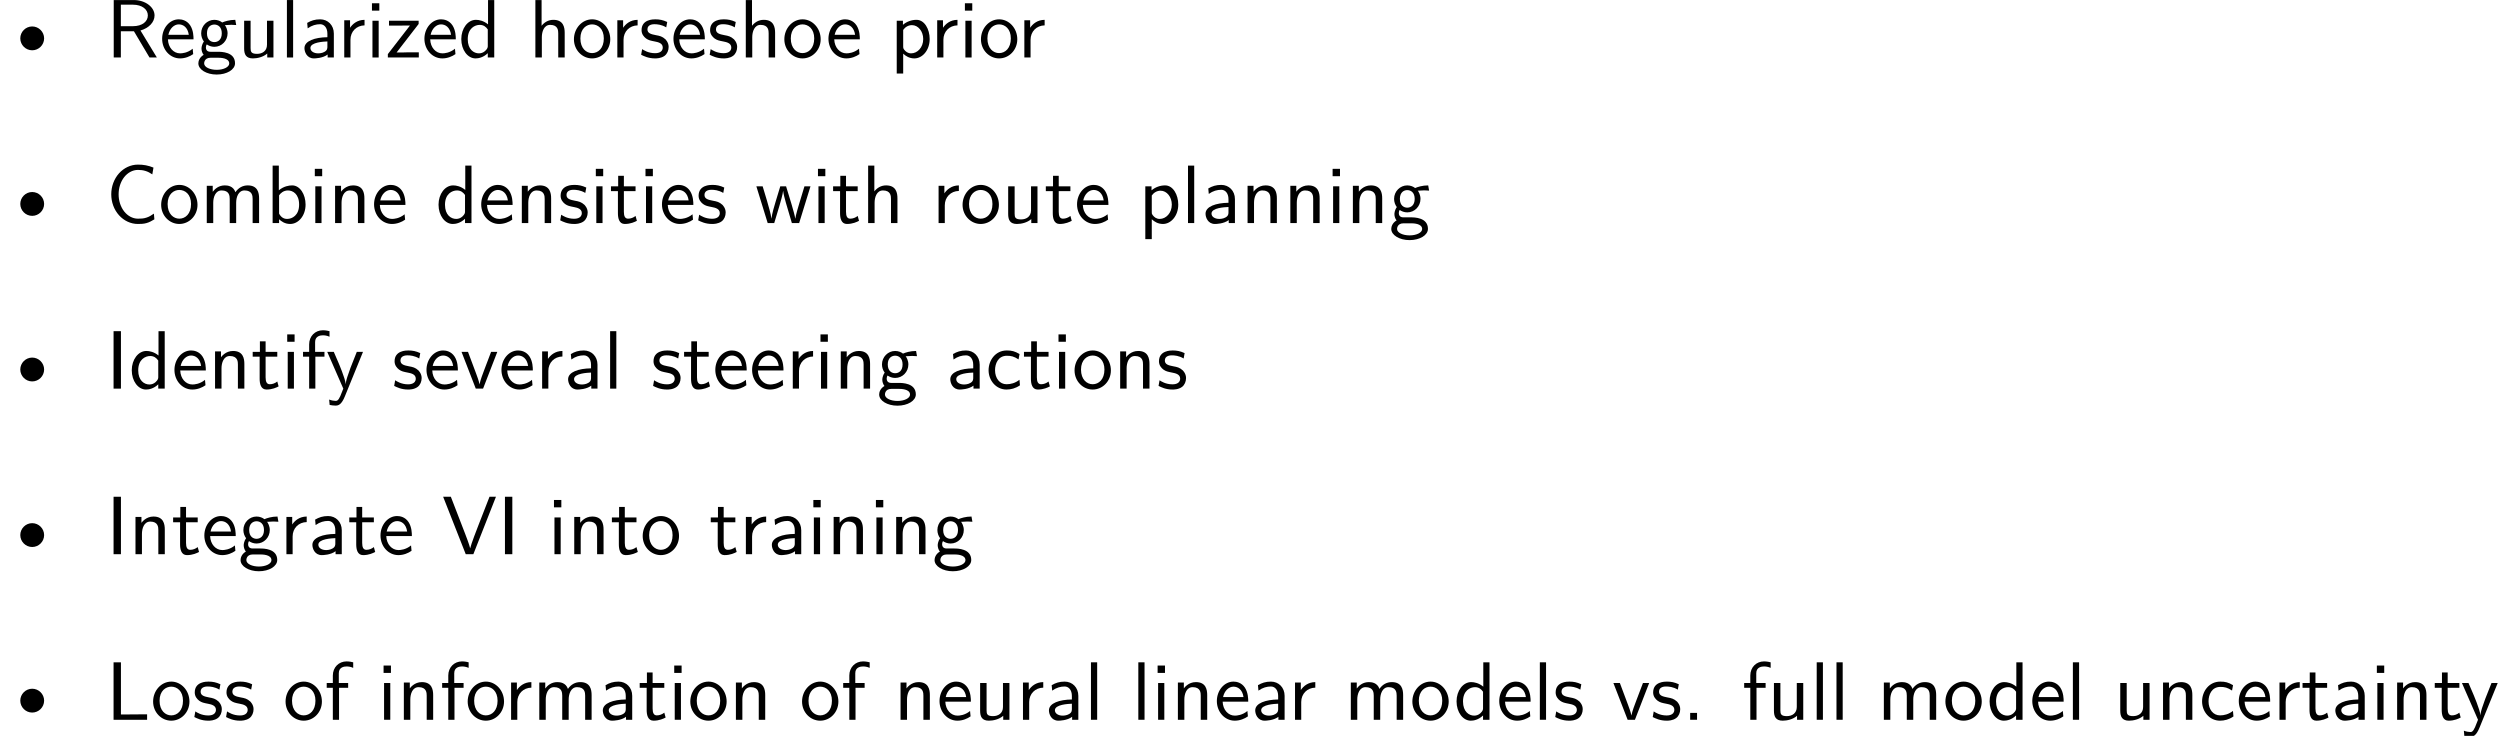 <?xml version='1.0' encoding='UTF-8'?>
<!-- This file was generated by dvisvgm 2.11.1 -->
<svg version='1.1' xmlns='http://www.w3.org/2000/svg' xmlns:xlink='http://www.w3.org/1999/xlink' width='300.86pt' height='88.557pt' viewBox='12.176 -86.62 300.86 88.557'>
<defs>
<path id='g1-46' d='M1.793 0V-.827H.966V0H1.793Z'/>
<path id='g1-67' d='M5.848-.448L5.788-1.136C5.499-.936 5.21-.747 4.872-.648C4.553-.538 4.204-.528 3.866-.528C3.218-.528 2.63-.877 2.222-1.385C1.763-1.973 1.544-2.71 1.544-3.457S1.763-4.951 2.222-5.539C2.63-6.047 3.218-6.396 3.866-6.396C4.164-6.396 4.473-6.366 4.762-6.276C5.061-6.187 5.34-6.037 5.599-5.858L5.738-6.675C5.44-6.795 5.131-6.894 4.812-6.954C4.503-7.014 4.184-7.034 3.866-7.034C2.989-7.034 2.182-6.635 1.594-5.988C.976-5.29 .658-4.384 .658-3.457S.976-1.624 1.594-.936C2.182-.289 2.989 .11 3.866 .11C4.214 .11 4.563 .1 4.902 0C5.24-.09 5.549-.269 5.848-.448Z'/>
<path id='g1-73' d='M1.823 0V-6.914H.936V0H1.823Z'/>
<path id='g1-76' d='M4.971 0V-.658L2.311-.638H1.823V-6.914H.936V0H4.971Z'/>
<path id='g1-82' d='M6.147 0L4.174-3.248C5.2-3.547 5.868-4.254 5.868-5.061C5.868-6.047 4.782-6.914 3.357-6.914H.956V0H1.813V-3.158H3.387L5.26 0H6.147ZM5.061-5.061C5.061-4.354 4.423-3.766 3.248-3.766H1.813V-6.356H3.248C4.403-6.356 5.061-5.768 5.061-5.061Z'/>
<path id='g1-86' d='M6.496-6.914H5.719L4.394-3.507C4.234-3.098 3.487-1.176 3.397-.717H3.387C3.308-1.116 2.879-2.212 2.79-2.451L1.066-6.914H.139L2.859 0H3.776L6.496-6.914Z'/>
<path id='g1-97' d='M4.075 0V-2.879C4.075-3.895 3.347-4.593 2.431-4.593C1.783-4.593 1.335-4.433 .867-4.164L.927-3.507C1.445-3.875 1.943-4.005 2.431-4.005C2.899-4.005 3.298-3.606 3.298-2.869V-2.441C1.803-2.421 .538-2.002 .538-1.126C.538-.697 .807 .11 1.674 .11C1.813 .11 2.75 .09 3.328-.359V0H4.075ZM3.298-1.315C3.298-1.126 3.298-.877 2.959-.687C2.67-.508 2.291-.498 2.182-.498C1.704-.498 1.255-.727 1.255-1.146C1.255-1.843 2.869-1.913 3.298-1.933V-1.315Z'/>
<path id='g1-98' d='M4.782-2.222C4.782-3.457 4.105-4.533 3.168-4.533C2.78-4.533 2.162-4.433 1.564-3.945V-6.914H.817V0H1.594V-.458C1.833-.239 2.262 .11 2.929 .11C3.925 .11 4.782-.887 4.782-2.222ZM4.005-2.222C4.005-.927 3.168-.498 2.56-.498C2.172-.498 1.843-.677 1.594-1.136V-3.337C1.753-3.577 2.112-3.925 2.66-3.925C3.248-3.925 4.005-3.497 4.005-2.222Z'/>
<path id='g1-99' d='M4.134-.399L4.075-1.066C3.567-.667 3.029-.528 2.521-.528C1.694-.528 1.136-1.245 1.136-2.222C1.136-2.999 1.504-3.955 2.56-3.955C3.078-3.955 3.417-3.875 3.965-3.517L4.085-4.164C3.497-4.503 3.158-4.593 2.55-4.593C1.166-4.593 .359-3.387 .359-2.212C.359-.976 1.265 .11 2.511 .11C3.049 .11 3.597-.03 4.134-.399Z'/>
<path id='g1-100' d='M4.324 0V-6.914H3.577V-3.985C3.049-4.423 2.491-4.533 2.122-4.533C1.136-4.533 .359-3.497 .359-2.212C.359-.907 1.126 .11 2.072 .11C2.401 .11 2.989 .02 3.547-.518V0H4.324ZM3.547-1.385C3.547-1.245 3.537-1.066 3.218-.777C2.989-.578 2.74-.498 2.481-.498C1.863-.498 1.136-.966 1.136-2.202C1.136-3.517 1.993-3.925 2.58-3.925C3.029-3.925 3.328-3.696 3.547-3.377V-1.385Z'/>
<path id='g1-101' d='M4.125-2.182C4.125-2.521 4.115-3.268 3.726-3.866C3.318-4.483 2.71-4.593 2.351-4.593C1.245-4.593 .349-3.537 .349-2.252C.349-.936 1.305 .11 2.501 .11C3.128 .11 3.696-.13 4.085-.408L4.025-1.056C3.397-.538 2.74-.498 2.511-.498C1.714-.498 1.076-1.205 1.046-2.182H4.125ZM3.557-2.73H1.096C1.255-3.487 1.783-3.985 2.351-3.985C2.869-3.985 3.427-3.646 3.557-2.73Z'/>
<path id='g1-102' d='M3.457-6.247V-6.914C3.337-6.944 3.029-7.024 2.66-7.024C1.724-7.024 1.006-6.316 1.006-5.32V-4.423H.269V-3.846H1.006V0H1.753V-3.846H2.849V-4.423H1.724V-5.609C1.724-6.346 2.391-6.416 2.65-6.416C2.849-6.416 3.118-6.396 3.457-6.247Z'/>
<path id='g1-103' d='M4.832-3.905L4.722-4.533C4.025-4.533 3.447-4.344 3.148-4.214C2.939-4.384 2.6-4.533 2.202-4.533C1.345-4.533 .618-3.816 .618-2.909C.618-2.54 .747-2.182 .946-1.923C.658-1.514 .658-1.126 .658-1.076C.658-.817 .747-.528 .917-.319C.399-.01 .279 .448 .279 .707C.279 1.455 1.265 2.052 2.481 2.052C3.706 2.052 4.692 1.465 4.692 .697C4.692-.687 3.029-.687 2.64-.687H1.763C1.634-.687 1.186-.687 1.186-1.215C1.186-1.325 1.225-1.484 1.295-1.574C1.504-1.425 1.833-1.285 2.202-1.285C3.098-1.285 3.796-2.022 3.796-2.909C3.796-3.387 3.577-3.756 3.467-3.905L3.507-3.895C3.726-3.895 4.005-3.935 4.244-3.935C4.423-3.935 4.832-3.905 4.832-3.905ZM3.098-2.909C3.098-2.132 2.63-1.853 2.202-1.853C1.833-1.853 1.315-2.082 1.315-2.909S1.833-3.965 2.202-3.965C2.63-3.965 3.098-3.686 3.098-2.909ZM3.995 .717C3.995 1.156 3.308 1.484 2.491 1.484C1.684 1.484 .976 1.176 .976 .707C.976 .677 .976 .03 1.753 .03H2.65C2.869 .03 3.995 .03 3.995 .717Z'/>
<path id='g1-104' d='M4.334 0V-2.969C4.334-3.626 4.184-4.533 2.969-4.533C2.351-4.533 1.873-4.224 1.554-3.816V-6.914H.807V0H1.584V-2.441C1.584-3.098 1.833-3.925 2.59-3.925C3.547-3.925 3.557-3.218 3.557-2.899V0H4.334Z'/>
<path id='g1-105' d='M1.554 0V-4.423H.807V0H1.554ZM1.634-5.639V-6.526H.747V-5.639H1.634Z'/>
<path id='g1-108' d='M1.554 0V-6.914H.807V0H1.554Z'/>
<path id='g1-109' d='M7.103 0V-2.969C7.103-3.636 6.944-4.533 5.738-4.533C5.141-4.533 4.623-4.254 4.254-3.716C3.995-4.473 3.298-4.533 2.979-4.533C2.262-4.533 1.793-4.125 1.524-3.766V-4.483H.807V0H1.584V-2.441C1.584-3.118 1.853-3.925 2.59-3.925C3.517-3.925 3.567-3.278 3.567-2.899V0H4.344V-2.441C4.344-3.118 4.613-3.925 5.35-3.925C6.276-3.925 6.326-3.278 6.326-2.899V0H7.103Z'/>
<path id='g1-110' d='M4.334 0V-2.969C4.334-3.626 4.184-4.533 2.969-4.533C2.072-4.533 1.584-3.856 1.524-3.776V-4.483H.807V0H1.584V-2.441C1.584-3.098 1.833-3.925 2.59-3.925C3.547-3.925 3.557-3.218 3.557-2.899V0H4.334Z'/>
<path id='g1-111' d='M4.672-2.192C4.672-3.527 3.676-4.593 2.491-4.593C1.265-4.593 .299-3.497 .299-2.192C.299-.877 1.315 .11 2.481 .11C3.676 .11 4.672-.897 4.672-2.192ZM3.895-2.291C3.895-1.116 3.218-.528 2.481-.528C1.793-.528 1.076-1.086 1.076-2.291S1.833-3.985 2.481-3.985C3.178-3.985 3.895-3.467 3.895-2.291Z'/>
<path id='g1-112' d='M4.782-2.222C4.782-3.417 4.154-4.533 3.198-4.533C2.6-4.533 2.022-4.324 1.564-3.935V-4.423H.817V1.933H1.594V-.458C1.903-.169 2.341 .11 2.939 .11C3.905 .11 4.782-.867 4.782-2.222ZM4.005-2.222C4.005-1.196 3.298-.498 2.55-.498C2.162-.498 1.893-.697 1.694-.966C1.594-1.116 1.594-1.136 1.594-1.315V-3.318C1.833-3.666 2.222-3.895 2.65-3.895C3.407-3.895 4.005-3.138 4.005-2.222Z'/>
<path id='g1-114' d='M3.258-3.866V-4.533C2.371-4.523 1.823-4.035 1.514-3.577V-4.483H.817V0H1.564V-2.132C1.564-3.128 2.281-3.846 3.258-3.866Z'/>
<path id='g1-115' d='M3.587-1.275C3.587-1.823 3.218-2.162 3.198-2.192C2.809-2.54 2.54-2.6 2.042-2.69C1.494-2.8 1.036-2.899 1.036-3.387C1.036-4.005 1.753-4.005 1.883-4.005C2.202-4.005 2.73-3.965 3.298-3.626L3.417-4.274C2.899-4.513 2.491-4.593 1.983-4.593C1.733-4.593 .329-4.593 .329-3.288C.329-2.8 .618-2.481 .867-2.291C1.176-2.072 1.395-2.032 1.943-1.923C2.301-1.853 2.879-1.733 2.879-1.205C2.879-.518 2.092-.518 1.943-.518C1.136-.518 .578-.887 .399-1.006L.279-.329C.598-.169 1.146 .11 1.953 .11C2.132 .11 2.68 .11 3.108-.209C3.417-.448 3.587-.847 3.587-1.275Z'/>
<path id='g1-116' d='M3.308-.269L3.148-.857C2.889-.648 2.57-.528 2.252-.528C1.883-.528 1.743-.827 1.743-1.355V-3.846H3.148V-4.423H1.743V-5.689H1.056V-4.423H.189V-3.846H1.026V-1.186C1.026-.588 1.166 .11 1.853 .11C2.55 .11 3.059-.139 3.308-.269Z'/>
<path id='g1-117' d='M4.334 0V-4.423H3.557V-1.534C3.557-.787 2.999-.438 2.361-.438C1.654-.438 1.584-.697 1.584-1.126V-4.423H.807V-1.086C.807-.369 1.036 .11 1.863 .11C2.391 .11 3.098-.05 3.587-.478V0H4.334Z'/>
<path id='g1-118' d='M4.443-4.423H3.696L2.909-2.351C2.7-1.803 2.391-.996 2.311-.528H2.301C2.242-.887 1.983-1.574 1.883-1.843L.917-4.423H.139L1.853 0H2.73L4.443-4.423Z'/>
<path id='g1-119' d='M6.655-4.423H5.928L5.29-2.311C5.181-1.953 4.882-.966 4.832-.538H4.822C4.782-.847 4.533-1.733 4.364-2.301L3.716-4.423H3.019L2.451-2.55C2.341-2.202 2.002-1.056 1.963-.548H1.953C1.903-1.026 1.574-2.152 1.415-2.7L.897-4.423H.139L1.504 0H2.291L2.909-2.052C3.049-2.511 3.328-3.497 3.357-3.866H3.367C3.387-3.587 3.557-2.899 3.686-2.471L4.413 0H5.29L6.655-4.423Z'/>
<path id='g1-121' d='M4.443-4.423H3.696C2.401-1.255 2.381-.797 2.371-.568H2.361C2.301-1.235 1.504-3.088 1.465-3.178L.927-4.423H.139L2.072 0L1.714 .897C1.455 1.474 1.285 1.474 1.146 1.474C.986 1.474 .667 1.435 .369 1.315L.428 1.963C.648 2.012 .927 2.042 1.146 2.042C1.494 2.042 1.863 1.923 2.271 .907L4.443-4.423Z'/>
<path id='g1-122' d='M4.005 0V-.618H2.54C2.421-.618 2.301-.608 2.182-.608H1.335L3.985-4.035V-4.423H.418V-3.836H1.803C1.923-3.836 2.042-3.846 2.162-3.846H2.939L.279-.408V0H4.005Z'/>
<path id='g0-136' d='M5.31-2.301C5.31-3.088 4.663-3.736 3.875-3.736S2.441-3.088 2.441-2.301S3.088-.867 3.875-.867S5.31-1.514 5.31-2.301Z'/>
</defs>
<g id='page1'>
<use x='12.176' y='-79.701' xlink:href='#g0-136'/>
<use x='24.907' y='-79.701' xlink:href='#g1-82'/>
<use x='31.34' y='-79.701' xlink:href='#g1-101'/>
<use x='35.768' y='-79.701' xlink:href='#g1-103'/>
<use x='40.75' y='-79.701' xlink:href='#g1-117'/>
<use x='45.897' y='-79.701' xlink:href='#g1-108'/>
<use x='48.277' y='-79.701' xlink:href='#g1-97'/>
<use x='52.788' y='-79.701' xlink:href='#g1-114'/>
<use x='56.192' y='-79.701' xlink:href='#g1-105'/>
<use x='58.572' y='-79.701' xlink:href='#g1-122'/>
<use x='62.903' y='-79.701' xlink:href='#g1-101'/>
<use x='67.331' y='-79.701' xlink:href='#g1-100'/>
<use x='75.799' y='-79.701' xlink:href='#g1-104'/>
<use x='80.946' y='-79.701' xlink:href='#g1-111'/>
<use x='85.651' y='-79.701' xlink:href='#g1-114'/>
<use x='89.055' y='-79.701' xlink:href='#g1-115'/>
<use x='92.874' y='-79.701' xlink:href='#g1-101'/>
<use x='97.302' y='-79.701' xlink:href='#g1-115'/>
<use x='101.121' y='-79.701' xlink:href='#g1-104'/>
<use x='106.268' y='-79.701' xlink:href='#g1-111'/>
<use x='111.526' y='-79.701' xlink:href='#g1-101'/>
<use x='119.275' y='-79.701' xlink:href='#g1-112'/>
<use x='124.145' y='-79.701' xlink:href='#g1-114'/>
<use x='127.549' y='-79.701' xlink:href='#g1-105'/>
<use x='129.929' y='-79.701' xlink:href='#g1-111'/>
<use x='134.634' y='-79.701' xlink:href='#g1-114'/>
<use x='12.176' y='-59.776' xlink:href='#g0-136'/>
<use x='24.907' y='-59.776' xlink:href='#g1-67'/>
<use x='31.272' y='-59.776' xlink:href='#g1-111'/>
<use x='36.253' y='-59.776' xlink:href='#g1-109'/>
<use x='44.168' y='-59.776' xlink:href='#g1-98'/>
<use x='49.315' y='-59.776' xlink:href='#g1-105'/>
<use x='51.695' y='-59.776' xlink:href='#g1-110'/>
<use x='56.843' y='-59.776' xlink:href='#g1-101'/>
<use x='64.592' y='-59.776' xlink:href='#g1-100'/>
<use x='69.739' y='-59.776' xlink:href='#g1-101'/>
<use x='74.167' y='-59.776' xlink:href='#g1-110'/>
<use x='79.314' y='-59.776' xlink:href='#g1-115'/>
<use x='83.133' y='-59.776' xlink:href='#g1-105'/>
<use x='85.513' y='-59.776' xlink:href='#g1-116'/>
<use x='89.111' y='-59.776' xlink:href='#g1-105'/>
<use x='91.491' y='-59.776' xlink:href='#g1-101'/>
<use x='95.919' y='-59.776' xlink:href='#g1-115'/>
<use x='103.059' y='-59.776' xlink:href='#g1-119'/>
<use x='109.866' y='-59.776' xlink:href='#g1-105'/>
<use x='112.246' y='-59.776' xlink:href='#g1-116'/>
<use x='115.844' y='-59.776' xlink:href='#g1-104'/>
<use x='124.312' y='-59.776' xlink:href='#g1-114'/>
<use x='127.716' y='-59.776' xlink:href='#g1-111'/>
<use x='132.697' y='-59.776' xlink:href='#g1-117'/>
<use x='137.845' y='-59.776' xlink:href='#g1-116'/>
<use x='141.442' y='-59.776' xlink:href='#g1-101'/>
<use x='149.191' y='-59.776' xlink:href='#g1-112'/>
<use x='154.338' y='-59.776' xlink:href='#g1-108'/>
<use x='156.718' y='-59.776' xlink:href='#g1-97'/>
<use x='161.506' y='-59.776' xlink:href='#g1-110'/>
<use x='166.653' y='-59.776' xlink:href='#g1-110'/>
<use x='171.801' y='-59.776' xlink:href='#g1-105'/>
<use x='174.181' y='-59.776' xlink:href='#g1-110'/>
<use x='179.328' y='-59.776' xlink:href='#g1-103'/>
<use x='12.176' y='-39.851' xlink:href='#g0-136'/>
<use x='24.907' y='-39.851' xlink:href='#g1-73'/>
<use x='27.674' y='-39.851' xlink:href='#g1-100'/>
<use x='32.821' y='-39.851' xlink:href='#g1-101'/>
<use x='37.249' y='-39.851' xlink:href='#g1-110'/>
<use x='42.397' y='-39.851' xlink:href='#g1-116'/>
<use x='45.994' y='-39.851' xlink:href='#g1-105'/>
<use x='48.374' y='-39.851' xlink:href='#g1-102'/>
<use x='51.418' y='-39.851' xlink:href='#g1-121'/>
<use x='59.333' y='-39.851' xlink:href='#g1-115'/>
<use x='63.152' y='-39.851' xlink:href='#g1-101'/>
<use x='67.58' y='-39.851' xlink:href='#g1-118'/>
<use x='72.174' y='-39.851' xlink:href='#g1-101'/>
<use x='76.602' y='-39.851' xlink:href='#g1-114'/>
<use x='80.005' y='-39.851' xlink:href='#g1-97'/>
<use x='84.793' y='-39.851' xlink:href='#g1-108'/>
<use x='90.494' y='-39.851' xlink:href='#g1-115'/>
<use x='94.313' y='-39.851' xlink:href='#g1-116'/>
<use x='97.911' y='-39.851' xlink:href='#g1-101'/>
<use x='102.338' y='-39.851' xlink:href='#g1-101'/>
<use x='106.766' y='-39.851' xlink:href='#g1-114'/>
<use x='110.17' y='-39.851' xlink:href='#g1-105'/>
<use x='112.55' y='-39.851' xlink:href='#g1-110'/>
<use x='117.698' y='-39.851' xlink:href='#g1-103'/>
<use x='126' y='-39.851' xlink:href='#g1-97'/>
<use x='130.787' y='-39.851' xlink:href='#g1-99'/>
<use x='135.215' y='-39.851' xlink:href='#g1-116'/>
<use x='138.813' y='-39.851' xlink:href='#g1-105'/>
<use x='141.193' y='-39.851' xlink:href='#g1-111'/>
<use x='146.174' y='-39.851' xlink:href='#g1-110'/>
<use x='151.322' y='-39.851' xlink:href='#g1-115'/>
<use x='12.176' y='-19.925' xlink:href='#g0-136'/>
<use x='24.907' y='-19.925' xlink:href='#g1-73'/>
<use x='27.674' y='-19.925' xlink:href='#g1-110'/>
<use x='32.821' y='-19.925' xlink:href='#g1-116'/>
<use x='36.419' y='-19.925' xlink:href='#g1-101'/>
<use x='40.847' y='-19.925' xlink:href='#g1-103'/>
<use x='45.828' y='-19.925' xlink:href='#g1-114'/>
<use x='49.232' y='-19.925' xlink:href='#g1-97'/>
<use x='54.02' y='-19.925' xlink:href='#g1-116'/>
<use x='57.617' y='-19.925' xlink:href='#g1-101'/>
<use x='65.366' y='-19.925' xlink:href='#g1-86'/>
<use x='72.008' y='-19.925' xlink:href='#g1-73'/>
<use x='78.096' y='-19.925' xlink:href='#g1-105'/>
<use x='80.476' y='-19.925' xlink:href='#g1-110'/>
<use x='85.624' y='-19.925' xlink:href='#g1-116'/>
<use x='89.221' y='-19.925' xlink:href='#g1-111'/>
<use x='97.523' y='-19.925' xlink:href='#g1-116'/>
<use x='101.121' y='-19.925' xlink:href='#g1-114'/>
<use x='104.525' y='-19.925' xlink:href='#g1-97'/>
<use x='109.312' y='-19.925' xlink:href='#g1-105'/>
<use x='111.692' y='-19.925' xlink:href='#g1-110'/>
<use x='116.84' y='-19.925' xlink:href='#g1-105'/>
<use x='119.22' y='-19.925' xlink:href='#g1-110'/>
<use x='124.367' y='-19.925' xlink:href='#g1-103'/>
<use x='12.176' y='0' xlink:href='#g0-136'/>
<use x='24.907' y='0' xlink:href='#g1-76'/>
<use x='30.303' y='0' xlink:href='#g1-111'/>
<use x='35.284' y='0' xlink:href='#g1-115'/>
<use x='39.103' y='0' xlink:href='#g1-115'/>
<use x='46.243' y='0' xlink:href='#g1-111'/>
<use x='51.225' y='0' xlink:href='#g1-102'/>
<use x='57.59' y='0' xlink:href='#g1-105'/>
<use x='59.97' y='0' xlink:href='#g1-110'/>
<use x='65.117' y='0' xlink:href='#g1-102'/>
<use x='68.161' y='0' xlink:href='#g1-111'/>
<use x='72.866' y='0' xlink:href='#g1-114'/>
<use x='76.27' y='0' xlink:href='#g1-109'/>
<use x='84.184' y='0' xlink:href='#g1-97'/>
<use x='88.972' y='0' xlink:href='#g1-116'/>
<use x='92.569' y='0' xlink:href='#g1-105'/>
<use x='94.95' y='0' xlink:href='#g1-111'/>
<use x='99.931' y='0' xlink:href='#g1-110'/>
<use x='108.399' y='0' xlink:href='#g1-111'/>
<use x='113.38' y='0' xlink:href='#g1-102'/>
<use x='119.745' y='0' xlink:href='#g1-110'/>
<use x='124.893' y='0' xlink:href='#g1-101'/>
<use x='129.321' y='0' xlink:href='#g1-117'/>
<use x='134.468' y='0' xlink:href='#g1-114'/>
<use x='137.872' y='0' xlink:href='#g1-97'/>
<use x='142.659' y='0' xlink:href='#g1-108'/>
<use x='148.36' y='0' xlink:href='#g1-108'/>
<use x='150.741' y='0' xlink:href='#g1-105'/>
<use x='153.121' y='0' xlink:href='#g1-110'/>
<use x='158.268' y='0' xlink:href='#g1-101'/>
<use x='162.696' y='0' xlink:href='#g1-97'/>
<use x='167.207' y='0' xlink:href='#g1-114'/>
<use x='173.931' y='0' xlink:href='#g1-109'/>
<use x='181.846' y='0' xlink:href='#g1-111'/>
<use x='187.104' y='0' xlink:href='#g1-100'/>
<use x='192.252' y='0' xlink:href='#g1-101'/>
<use x='196.68' y='0' xlink:href='#g1-108'/>
<use x='199.06' y='0' xlink:href='#g1-115'/>
<use x='206.2' y='0' xlink:href='#g1-118'/>
<use x='210.793' y='0' xlink:href='#g1-115'/>
<use x='214.612' y='0' xlink:href='#g1-46'/>
<use x='221.808' y='0' xlink:href='#g1-102'/>
<use x='224.852' y='0' xlink:href='#g1-117'/>
<use x='229.999' y='0' xlink:href='#g1-108'/>
<use x='232.379' y='0' xlink:href='#g1-108'/>
<use x='238.08' y='0' xlink:href='#g1-109'/>
<use x='245.995' y='0' xlink:href='#g1-111'/>
<use x='251.253' y='0' xlink:href='#g1-100'/>
<use x='256.4' y='0' xlink:href='#g1-101'/>
<use x='260.828' y='0' xlink:href='#g1-108'/>
<use x='266.529' y='0' xlink:href='#g1-117'/>
<use x='271.677' y='0' xlink:href='#g1-110'/>
<use x='276.824' y='0' xlink:href='#g1-99'/>
<use x='281.252' y='0' xlink:href='#g1-101'/>
<use x='285.68' y='0' xlink:href='#g1-114'/>
<use x='289.084' y='0' xlink:href='#g1-116'/>
<use x='292.681' y='0' xlink:href='#g1-97'/>
<use x='297.469' y='0' xlink:href='#g1-105'/>
<use x='299.849' y='0' xlink:href='#g1-110'/>
<use x='304.996' y='0' xlink:href='#g1-116'/>
<use x='308.317' y='0' xlink:href='#g1-121'/>
</g>
</svg>